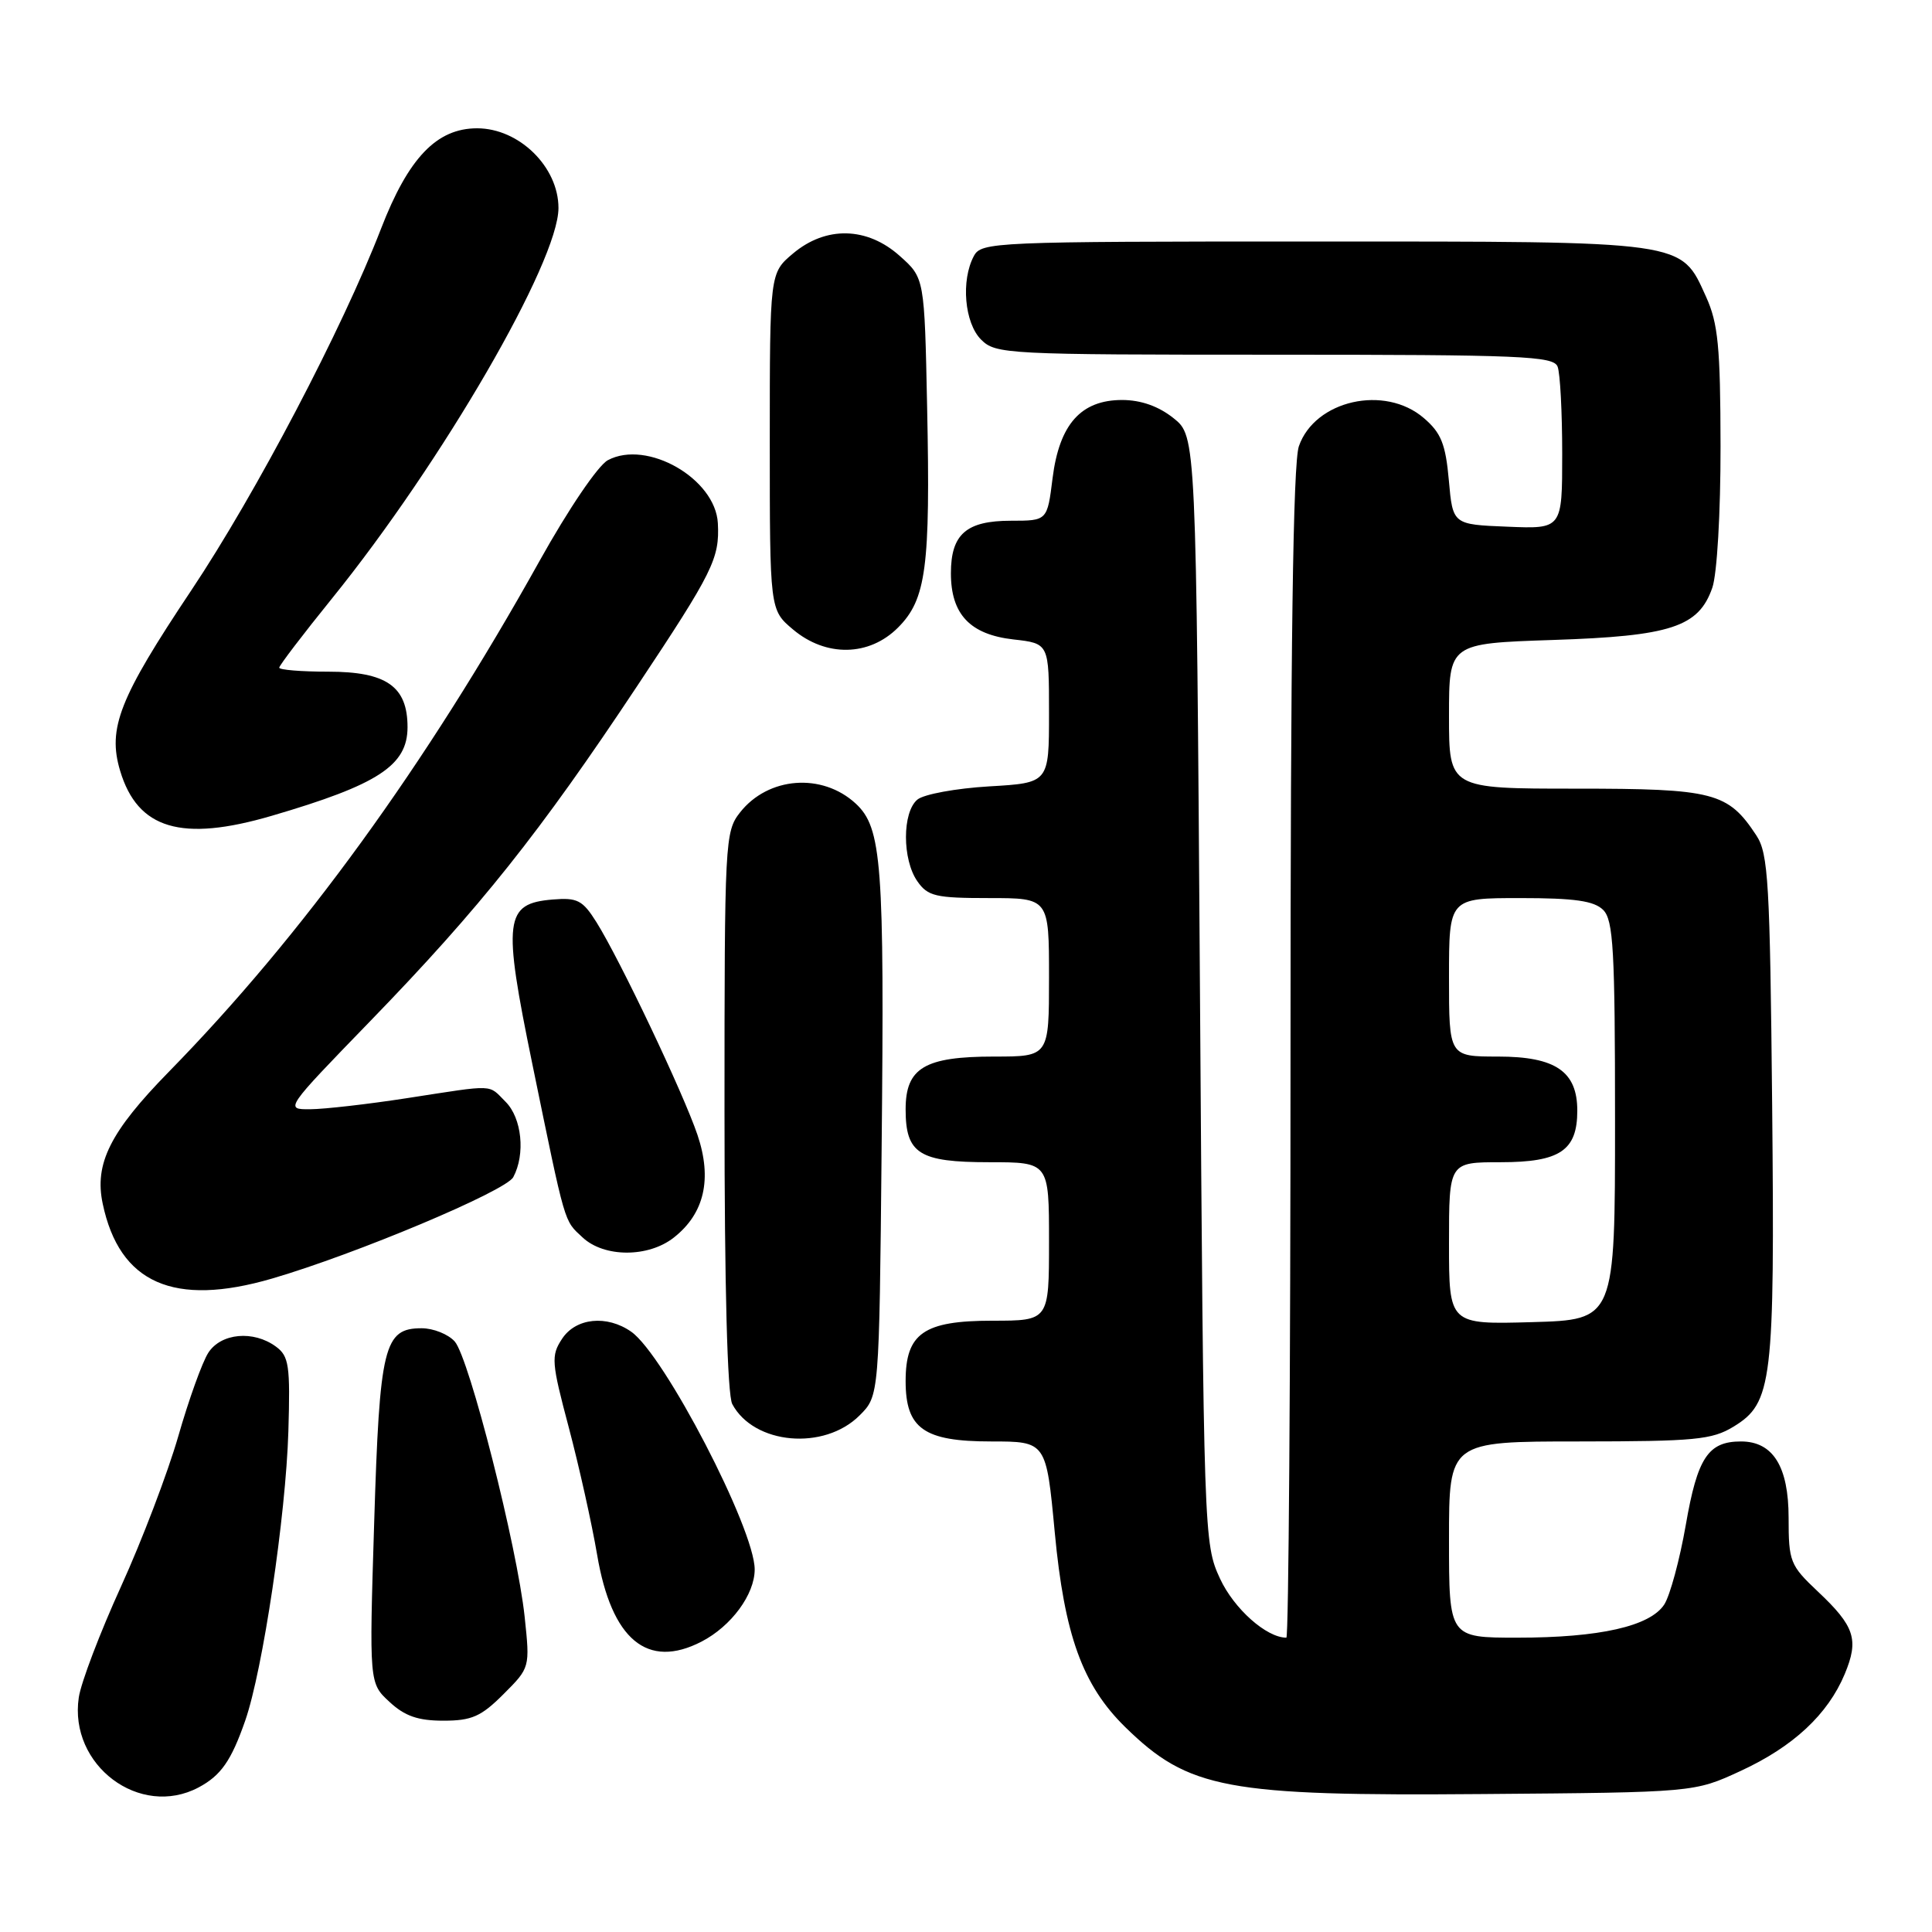<?xml version="1.0" encoding="UTF-8" standalone="no"?>
<!DOCTYPE svg PUBLIC "-//W3C//DTD SVG 1.1//EN" "http://www.w3.org/Graphics/SVG/1.1/DTD/svg11.dtd" >
<svg xmlns="http://www.w3.org/2000/svg" xmlns:xlink="http://www.w3.org/1999/xlink" version="1.1" viewBox="0 0 256 256">
 <g >
 <path fill="currentColor"
d=" M 26.32 236.84 C 29.28 235.26 30.64 233.31 32.49 228.00 C 34.82 221.32 37.87 200.87 38.21 189.68 C 38.47 180.91 38.29 179.70 36.56 178.43 C 33.58 176.24 29.28 176.64 27.60 179.25 C 26.80 180.49 25.01 185.47 23.62 190.32 C 22.22 195.17 18.81 204.13 16.03 210.23 C 13.25 216.34 10.73 222.95 10.44 224.92 C 9.10 233.90 18.53 240.98 26.32 236.84 Z  M 230.64 234.66 C 237.62 231.44 242.20 227.17 244.44 221.81 C 246.34 217.25 245.77 215.49 240.86 210.87 C 237.20 207.42 237.00 206.92 237.00 201.12 C 237.00 194.32 234.93 191.00 230.69 191.00 C 226.34 191.00 224.92 193.15 223.38 202.04 C 222.57 206.69 221.28 211.44 220.52 212.61 C 218.63 215.49 211.96 217.00 201.06 217.00 C 192.00 217.00 192.00 217.00 192.00 204.00 C 192.00 191.00 192.00 191.00 209.25 191.00 C 224.58 190.99 226.85 190.78 229.70 189.04 C 234.85 185.90 235.17 183.22 234.82 146.45 C 234.53 116.90 234.31 113.12 232.74 110.72 C 228.97 104.98 227.12 104.50 208.80 104.50 C 192.00 104.50 192.00 104.50 192.00 94.88 C 192.00 85.26 192.00 85.26 205.75 84.80 C 221.41 84.29 225.08 83.08 226.89 77.88 C 227.52 76.07 227.99 68.00 227.98 59.10 C 227.96 45.94 227.66 42.85 226.06 39.32 C 222.67 31.85 223.74 32.00 174.08 32.00 C 131.59 32.00 130.03 32.07 129.04 33.93 C 127.31 37.16 127.80 42.80 130.00 45.00 C 131.93 46.93 133.33 47.00 168.89 47.00 C 201.61 47.00 205.85 47.18 206.39 48.58 C 206.73 49.45 207.00 54.65 207.00 60.13 C 207.00 70.09 207.00 70.09 199.75 69.79 C 192.50 69.50 192.50 69.50 191.98 63.65 C 191.55 58.84 190.96 57.36 188.67 55.40 C 183.50 50.94 174.23 53.03 172.11 59.12 C 171.33 61.34 171.00 85.62 171.00 139.65 C 171.00 182.19 170.75 217.00 170.45 217.00 C 167.81 217.00 163.51 213.17 161.66 209.18 C 159.52 204.55 159.49 203.70 159.00 131.15 C 158.50 57.81 158.50 57.81 155.50 55.41 C 153.52 53.83 151.20 53.01 148.70 53.00 C 143.23 53.00 140.37 56.21 139.47 63.37 C 138.77 69.00 138.77 69.00 133.96 69.00 C 128.04 69.00 126.00 70.78 126.00 75.96 C 126.00 81.40 128.54 84.08 134.29 84.73 C 139.00 85.26 139.00 85.26 139.00 94.50 C 139.00 103.74 139.00 103.74 131.06 104.20 C 126.69 104.46 122.41 105.24 121.56 105.95 C 119.54 107.63 119.54 113.90 121.56 116.78 C 122.94 118.76 123.98 119.00 131.06 119.00 C 139.00 119.00 139.00 119.00 139.00 129.50 C 139.00 140.00 139.00 140.00 131.72 140.00 C 122.51 140.00 120.00 141.50 120.00 146.99 C 120.00 152.87 121.78 154.00 131.07 154.00 C 139.00 154.00 139.00 154.00 139.00 164.50 C 139.00 175.00 139.00 175.00 131.50 175.00 C 122.40 175.00 120.00 176.67 120.00 183.00 C 120.00 189.29 122.41 191.00 131.31 191.00 C 138.63 191.00 138.63 191.00 139.76 203.04 C 141.04 216.67 143.44 223.30 149.09 228.84 C 157.50 237.07 162.46 238.00 196.50 237.72 C 224.50 237.50 224.50 237.50 230.64 234.66 Z  M 66.71 224.49 C 70.23 220.97 70.23 220.97 69.52 214.24 C 68.54 205.00 62.17 179.90 60.25 177.75 C 59.39 176.79 57.42 176.00 55.87 176.00 C 50.87 176.00 50.30 178.34 49.58 201.76 C 48.92 223.03 48.92 223.03 51.61 225.51 C 53.63 227.39 55.39 228.00 58.75 228.00 C 62.51 228.00 63.75 227.45 66.71 224.49 Z  M 92.96 217.52 C 96.90 215.48 100.00 211.27 100.00 207.96 C 100.00 202.60 88.02 179.53 83.64 176.46 C 80.41 174.20 76.29 174.62 74.47 177.41 C 73.00 179.64 73.07 180.51 75.37 189.16 C 76.73 194.30 78.42 201.88 79.12 206.00 C 81.03 217.28 85.78 221.23 92.96 217.52 Z  M 113.90 187.55 C 116.50 184.96 116.50 184.96 116.82 152.23 C 117.20 114.38 116.85 109.69 113.39 106.48 C 108.94 102.37 101.79 102.91 98.06 107.65 C 96.06 110.19 96.00 111.41 96.00 147.20 C 96.00 170.51 96.38 184.84 97.03 186.05 C 99.90 191.42 109.20 192.25 113.90 187.55 Z  M 36.07 169.41 C 47.14 166.18 67.03 157.82 68.01 155.98 C 69.64 152.94 69.15 148.15 67.00 146.00 C 64.64 143.64 65.80 143.68 54.00 145.50 C 48.77 146.31 42.98 146.97 41.11 146.98 C 37.72 147.00 37.72 147.00 49.11 135.25 C 63.59 120.31 71.50 110.38 84.45 90.87 C 94.50 75.75 95.36 74.00 95.12 69.33 C 94.80 63.41 85.72 58.21 80.54 60.98 C 79.24 61.68 75.33 67.44 71.48 74.35 C 56.39 101.43 40.01 124.01 22.36 142.03 C 14.61 149.95 12.48 154.18 13.61 159.50 C 15.83 170.04 23.03 173.22 36.07 169.41 Z  M 89.29 163.98 C 93.34 160.80 94.39 156.22 92.42 150.38 C 90.55 144.85 82.16 127.19 79.03 122.19 C 77.20 119.28 76.51 118.92 73.24 119.19 C 66.85 119.72 66.59 121.79 70.54 141.00 C 74.99 162.64 74.70 161.64 77.20 163.97 C 80.06 166.64 85.91 166.65 89.29 163.98 Z  M 36.00 108.10 C 50.11 103.97 54.00 101.43 54.00 96.35 C 54.00 90.95 51.21 89.00 43.50 89.00 C 39.92 89.00 37.00 88.76 37.00 88.47 C 37.00 88.18 40.15 84.05 44.00 79.29 C 58.57 61.27 74.00 34.67 74.00 27.56 C 74.00 22.11 68.78 17.00 63.22 17.00 C 57.87 17.00 54.12 20.91 50.49 30.30 C 45.36 43.57 33.92 65.38 25.35 78.22 C 15.80 92.52 14.23 96.50 15.92 102.14 C 18.24 109.87 24.05 111.60 36.00 108.10 Z  M 118.99 83.16 C 122.73 79.42 123.29 75.20 122.85 53.99 C 122.50 36.83 122.50 36.83 119.23 33.92 C 114.90 30.04 109.44 29.92 105.08 33.59 C 102.00 36.18 102.00 36.18 102.00 58.50 C 102.00 80.82 102.00 80.82 105.08 83.41 C 109.45 87.09 115.17 86.99 118.99 83.16 Z  M 192.00 164.75 C 192.00 154.00 192.00 154.00 198.85 154.00 C 206.70 154.00 209.00 152.45 209.00 147.17 C 209.00 141.97 206.12 140.00 198.50 140.00 C 192.00 140.00 192.00 140.00 192.00 129.50 C 192.00 119.00 192.00 119.00 201.43 119.00 C 208.67 119.00 211.22 119.37 212.43 120.57 C 213.78 121.92 214.00 125.87 214.00 148.51 C 214.00 174.88 214.00 174.88 203.00 175.19 C 192.00 175.50 192.00 175.50 192.00 164.75 Z "/>
</g>
</svg>